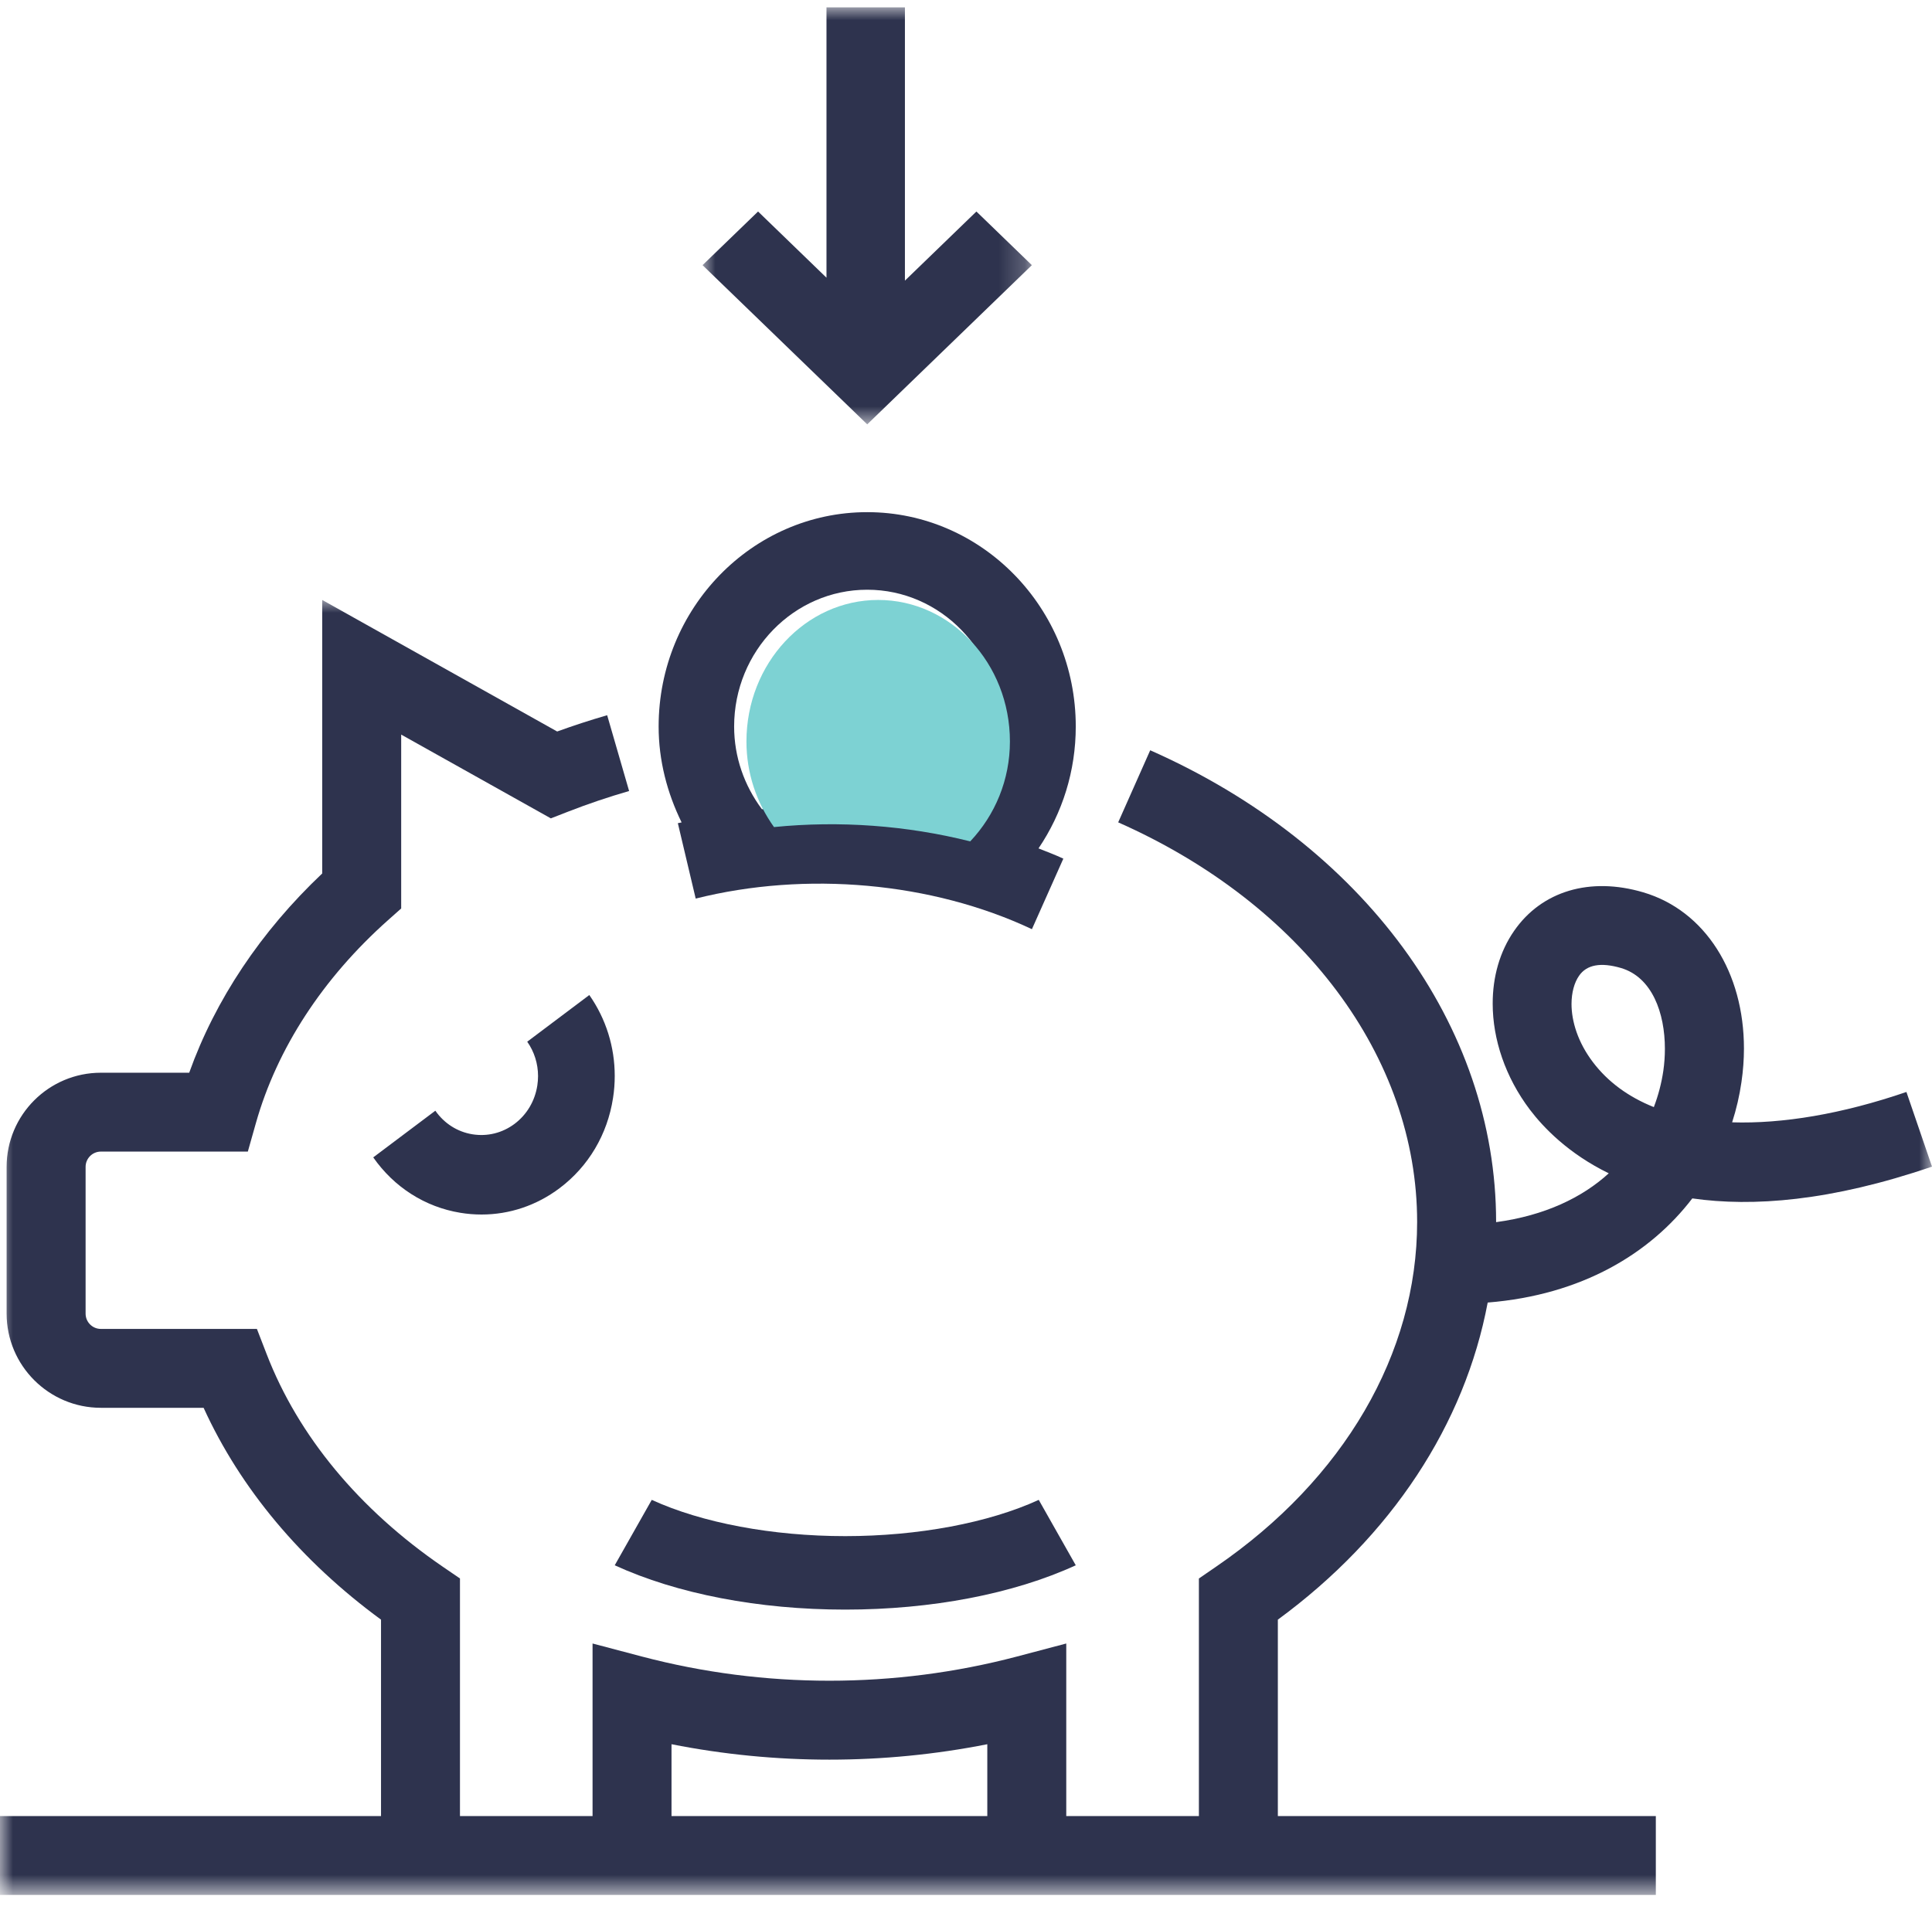 <?xml version="1.0" encoding="UTF-8"?>
<svg width="75px" height="74px" viewBox="0 0 75 74" version="1.1" xmlns="http://www.w3.org/2000/svg" xmlns:xlink="http://www.w3.org/1999/xlink">
    <title>SMART SHOPPER</title>
    <defs>
        <polygon id="path-1" points="0 0 75 0 75 50.284 0 50.284"></polygon>
        <polygon id="path-3" points="-5.41015064e-15 0 12.784 0 12.784 16.193 -5.41015064e-15 16.193"></polygon>
    </defs>
    <g id="Careers" stroke="none" stroke-width="1" fill="none" fill-rule="evenodd">
        <g id="D---CLA-Benefits-Copy-3" transform="translate(-914, -1981)">
            <g id="Group-32" transform="translate(720, 1946)">
                <g id="Group-11" transform="translate(32, 35.285)">
                    <g id="SMART-SHOPPER" transform="translate(162, -0)">
                        <g id="Group-3" transform="translate(0, 23.011)">
                            <mask id="mask-2" fill="white">
                                <use xlink:href="#path-1"></use>
                            </mask>
                            <g id="Clip-2"></g>
                            <path d="M64.57,18.284 C64.502,18.747 64.381,19.222 64.202,19.693 C63.221,19.301 62.42,18.718 61.836,17.946 C61.25,17.174 61.006,16.358 61.006,15.686 C61.008,15.242 61.114,14.859 61.298,14.594 C61.596,14.161 62.142,14.063 62.924,14.291 C64.138,14.649 64.631,16.041 64.631,17.428 C64.631,17.718 64.61,18.006 64.57,18.284 L64.57,18.284 Z M26.068,47.222 L26.068,44.432 C30.104,45.231 34.293,45.231 38.327,44.432 L38.327,47.222 L26.068,47.222 Z M74.007,19.105 C71.495,19.966 69.193,20.345 67.241,20.284 C67.407,19.768 67.528,19.245 67.603,18.722 C67.668,18.278 67.7,17.842 67.7,17.418 C67.7,14.469 66.199,12.065 63.793,11.354 C61.724,10.742 59.848,11.302 58.776,12.852 C58.217,13.659 57.944,14.642 57.946,15.677 C57.946,17.061 58.438,18.534 59.391,19.794 C59.921,20.492 60.885,21.498 62.452,22.264 C61.42,23.206 59.97,23.904 58.079,24.16 C58.079,24.157 58.079,24.154 58.079,24.152 C58.079,16.524 52.934,9.506 44.651,5.837 L43.408,8.636 C50.567,11.807 55.013,17.752 55.013,24.152 C55.013,29.262 52.169,34.142 47.206,37.54 L46.541,37.997 L46.541,47.222 L41.392,47.222 L41.392,40.521 L39.47,41.029 C34.725,42.279 29.672,42.279 24.926,41.029 L23.003,40.521 L23.003,47.222 L17.856,47.222 L17.856,37.996 L17.189,37.54 C13.943,35.316 11.579,32.464 10.352,29.286 L9.973,28.306 L3.916,28.306 C3.588,28.306 3.323,28.04 3.323,27.712 L3.323,22.013 C3.323,21.687 3.588,21.42 3.916,21.42 L9.621,21.42 L9.936,20.306 C10.756,17.413 12.528,14.692 15.06,12.437 L15.574,11.98 L15.574,5.228 L21.384,8.481 L22.059,8.218 C22.819,7.921 23.613,7.653 24.422,7.419 L23.57,4.476 C22.912,4.666 22.262,4.879 21.629,5.108 L12.508,0 L12.508,10.621 C10.122,12.879 8.358,15.525 7.345,18.358 L3.916,18.358 C1.897,18.358 0.257,19.996 0.257,22.013 L0.257,27.712 C0.257,29.729 1.897,31.369 3.916,31.369 L7.904,31.369 C9.334,34.506 11.69,37.322 14.791,39.595 L14.791,47.222 L-0,47.222 L-0,50.284 L14.791,50.284 L26.068,50.284 L38.327,50.284 L49.606,50.284 L64.279,50.284 L64.279,47.222 L49.606,47.222 L49.606,39.595 C54.033,36.347 56.866,31.995 57.752,27.282 C61.411,26.988 64.06,25.376 65.695,23.238 C68.028,23.573 71.069,23.35 75,22.004 L74.007,19.105 Z" id="Fill-1" fill="#2E334E" mask="url(#mask-2)"></path>
                        </g>
                        <g id="Group-6" transform="translate(27.273, 0)">
                            <mask id="mask-4" fill="white">
                                <use xlink:href="#path-3"></use>
                            </mask>
                            <g id="Clip-5"></g>
                            <polygon id="Fill-4" fill="#2E334E" mask="url(#mask-4)" points="12.784 10.011 10.631 7.928 7.856 10.612 7.856 -0 4.811 -0 4.811 10.498 2.155 7.928 -5.41015064e-15 10.011 6.393 16.193"></polygon>
                        </g>
                        <path d="M28.499,27.925 C28.499,24.997 30.816,22.614 33.665,22.614 C36.513,22.614 38.831,24.997 38.831,27.925 C38.831,29.362 38.254,30.682 37.275,31.675 C34.783,31.075 32.148,30.892 29.578,31.137 C28.89,30.215 28.499,29.106 28.499,27.925 M26.314,31.679 L27.007,34.607 C31.287,33.533 36.169,33.964 40.059,35.795 L41.279,33.056 C40.967,32.91 40.638,32.788 40.315,32.658 C41.244,31.285 41.761,29.651 41.761,27.925 C41.761,23.336 38.129,19.602 33.665,19.602 C29.2,19.602 25.568,23.336 25.568,27.925 C25.568,29.246 25.899,30.503 26.46,31.649 C26.412,31.661 26.362,31.667 26.314,31.679" id="Fill-7" fill="#2E334E"></path>
                        <path d="M19.976,43.354 C19.5,43.71 18.919,43.854 18.336,43.759 C17.754,43.664 17.245,43.338 16.9,42.844 L14.489,44.656 C15.301,45.818 16.501,46.582 17.867,46.807 C18.144,46.853 18.419,46.875 18.695,46.875 C19.777,46.875 20.829,46.525 21.723,45.852 C22.844,45.009 23.581,43.766 23.798,42.349 C23.843,42.064 23.864,41.778 23.864,41.496 C23.865,40.371 23.526,39.278 22.877,38.352 L20.467,40.164 C20.743,40.557 20.887,41.022 20.887,41.5 C20.887,41.621 20.877,41.743 20.859,41.863 C20.766,42.466 20.452,42.996 19.976,43.354" id="Fill-9" fill="#2E334E"></path>
                        <path d="M32.812,62.216 C36.167,62.216 39.346,61.605 41.761,60.495 L40.324,57.955 C38.374,58.849 35.635,59.363 32.812,59.363 C29.99,59.363 27.251,58.849 25.301,57.955 L23.864,60.495 C26.281,61.605 29.458,62.216 32.812,62.216" id="Fill-11" fill="#2E334E"></path>
                        <path d="M28.977,28.506 C28.977,25.477 31.272,23.011 34.091,23.011 C36.91,23.011 39.205,25.477 39.205,28.506 C39.205,29.993 38.633,31.359 37.664,32.386 C35.197,31.766 32.59,31.576 30.046,31.83 C29.364,30.876 28.977,29.728 28.977,28.506" id="Fill-13" fill="#7DD2D3"></path>
                    </g>
                </g>
            </g>
        </g>
    </g>
</svg>